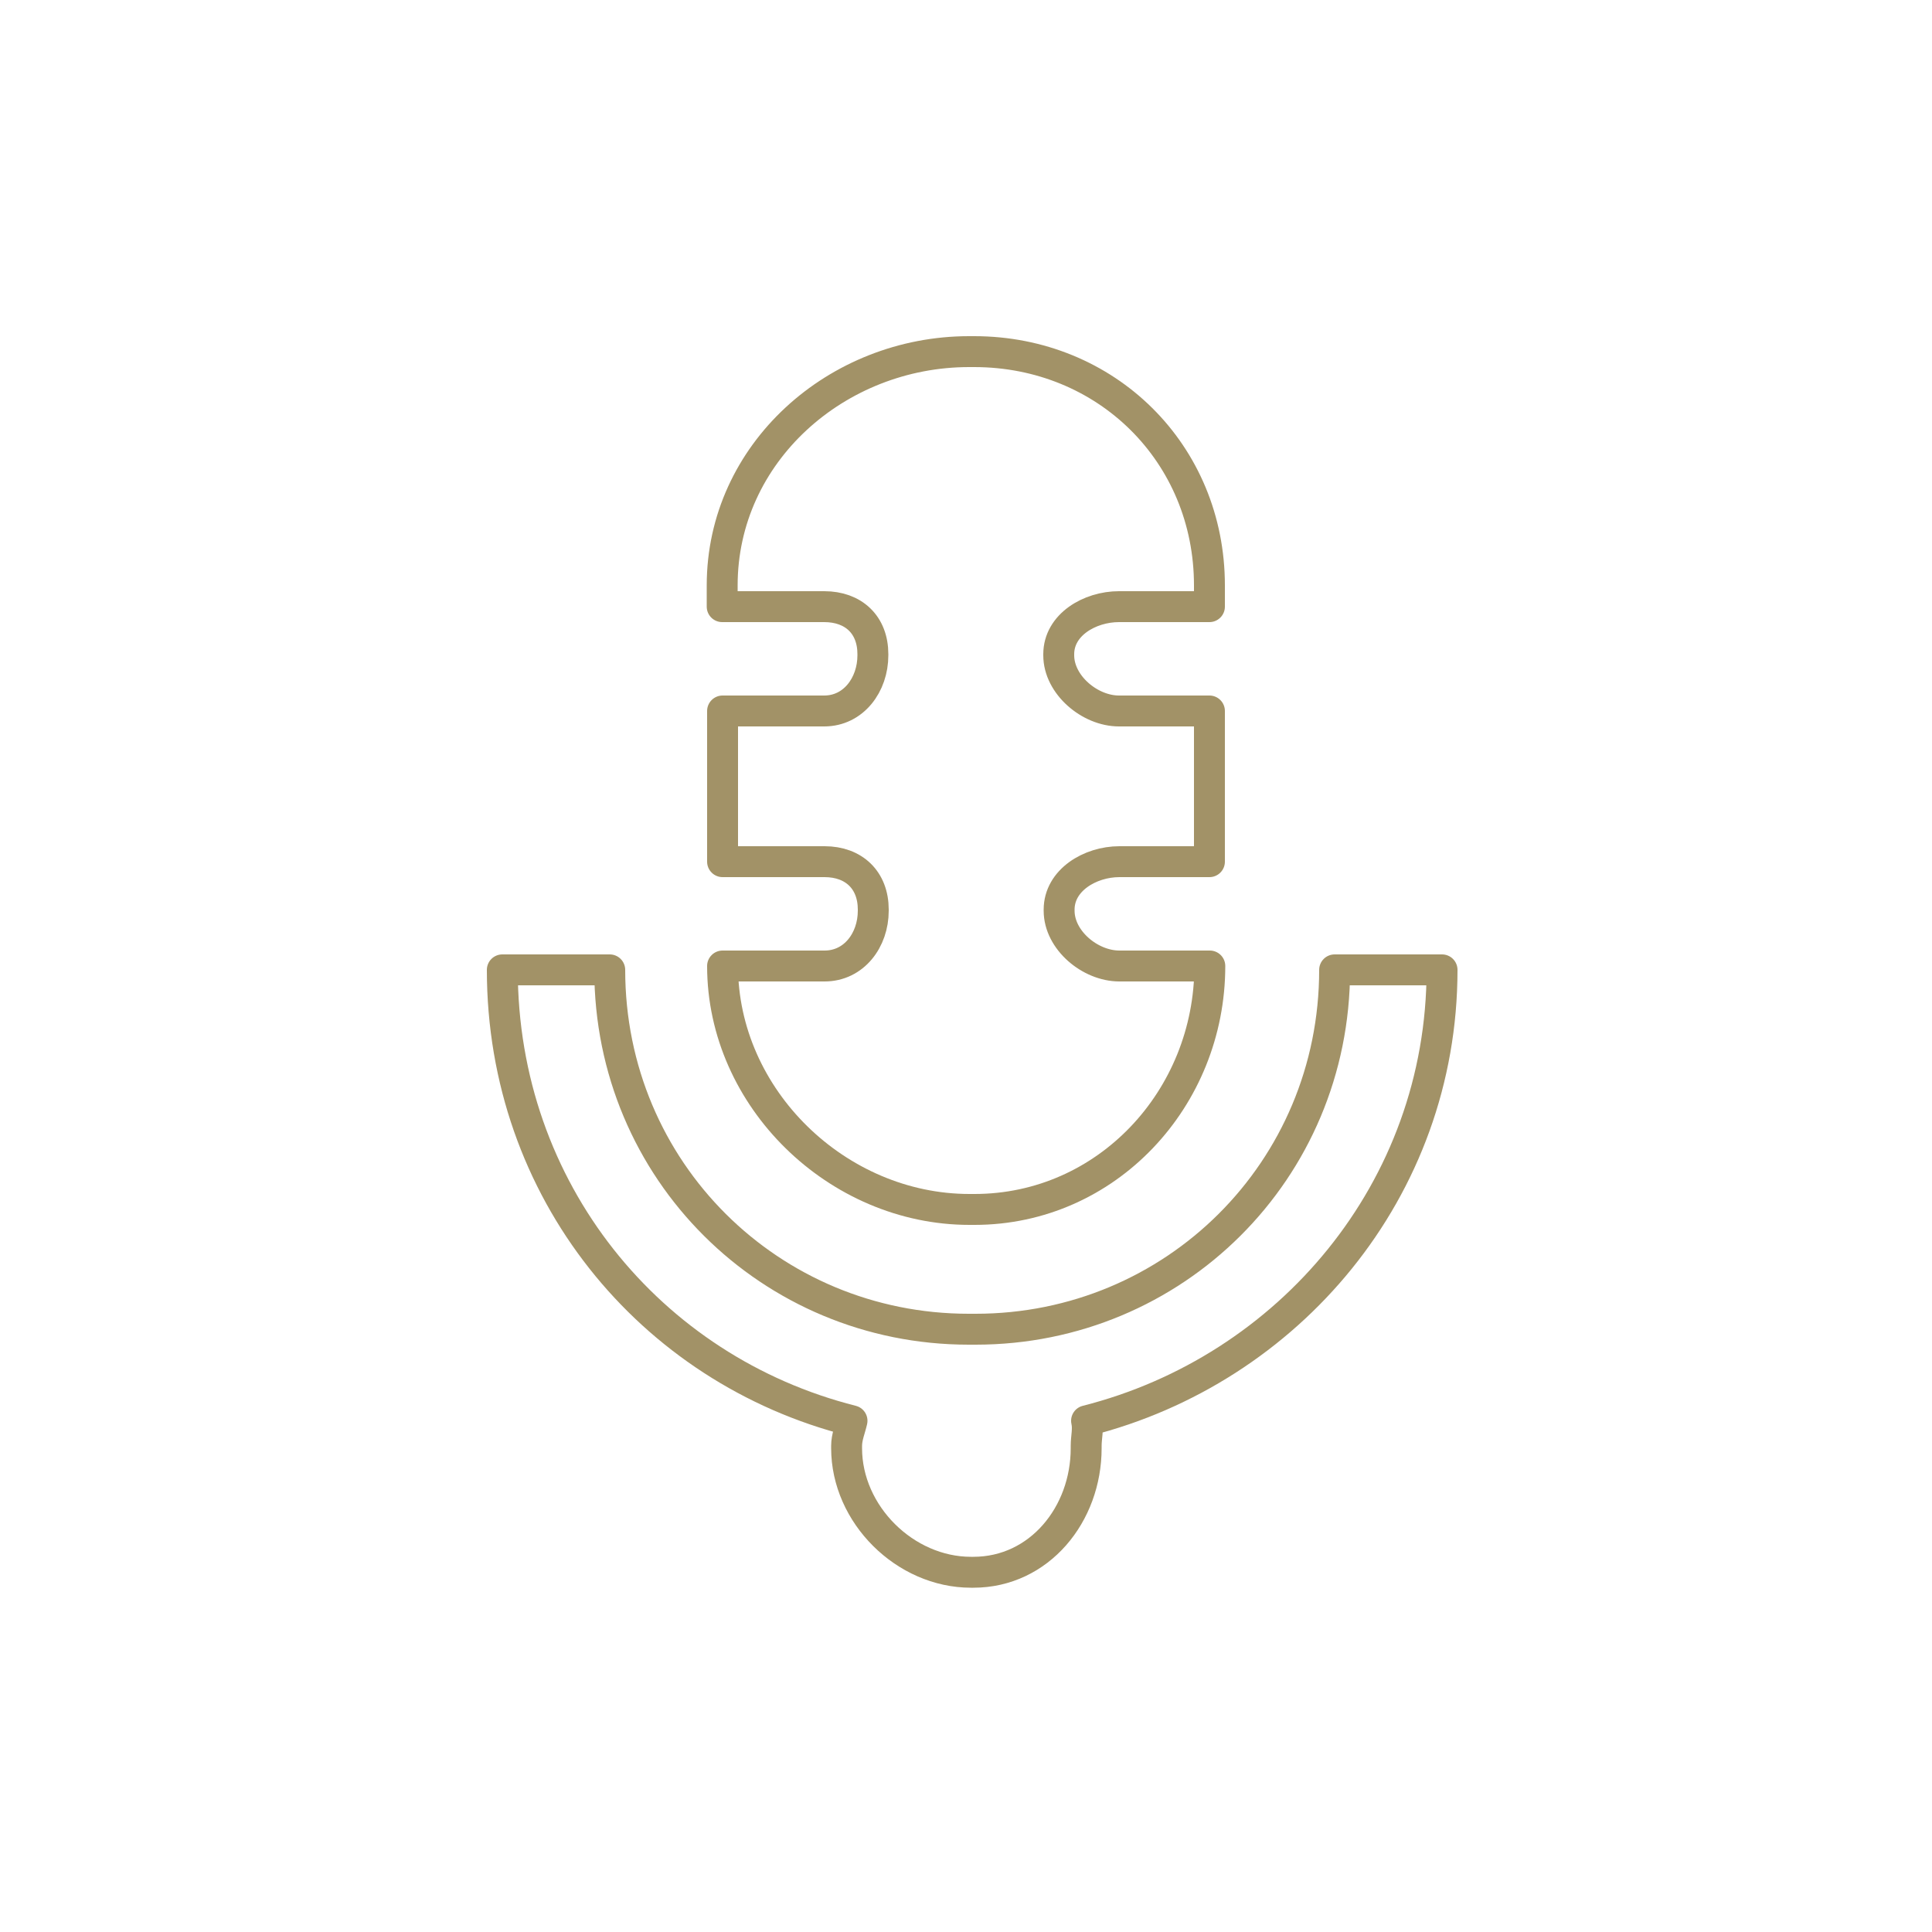 <?xml version="1.0" encoding="utf-8"?>
<!-- Generator: Adobe Illustrator 17.1.0, SVG Export Plug-In . SVG Version: 6.00 Build 0)  -->
<!DOCTYPE svg PUBLIC "-//W3C//DTD SVG 1.1//EN" "http://www.w3.org/Graphics/SVG/1.1/DTD/svg11.dtd">
<svg version="1.1" id="Camada_1" xmlns="http://www.w3.org/2000/svg" xmlns:xlink="http://www.w3.org/1999/xlink" x="0px" y="0px"
	 viewBox="0 0 500 500" enable-background="new 0 0 500 500" xml:space="preserve">
<g>
	<path fill="none" stroke="#A29267" stroke-width="8" stroke-linecap="round" stroke-linejoin="round" stroke-miterlimit="10" d="
		M373.2,251h-27.8c0,52-41.6,93-92.9,93h-0.6h-0.6h-0.6c-51.3,0-92.9-41-92.9-93h-27.8c0,57,38.2,103.5,90.5,116.7
		c-0.5,2.2-1.4,4.2-1.4,6.5v0.6c0,17.1,15.1,32.1,32.2,32.1h0.6c17.1,0,29.2-15,29.2-32.1v-0.6c0-2.3,0.6-4.3,0.1-6.5
		C333.4,354.5,373.2,308,373.2,251z"/>
	<path fill="none" stroke="#A29267" stroke-width="8" stroke-linecap="round" stroke-linejoin="round" stroke-miterlimit="10" d="
		M289.6,157H313v-5.5c0-34.2-26.7-60.5-60.9-60.5h-1.3c-34.2,0-63.9,26.2-63.9,60.5v5.5h26.4c7.6,0,12.6,4.7,12.6,12.3v0.3
		c0,7.6-5,14.4-12.6,14.4H187v39h26.4c7.6,0,12.6,4.8,12.6,12.4v0.3c0,7.6-5,14.3-12.6,14.3H187v0c0,34.2,29.7,63,63.9,63h1.3
		c34.2,0,60.9-28.7,60.9-63v0h-23.4c-7.6,0-15.6-6.7-15.6-14.3v-0.3c0-7.6,8-12.4,15.6-12.4H313v-39h-23.4
		c-7.6,0-15.6-6.8-15.6-14.4v-0.3C274,161.7,282,157,289.6,157z"/>
</g>
</svg>
